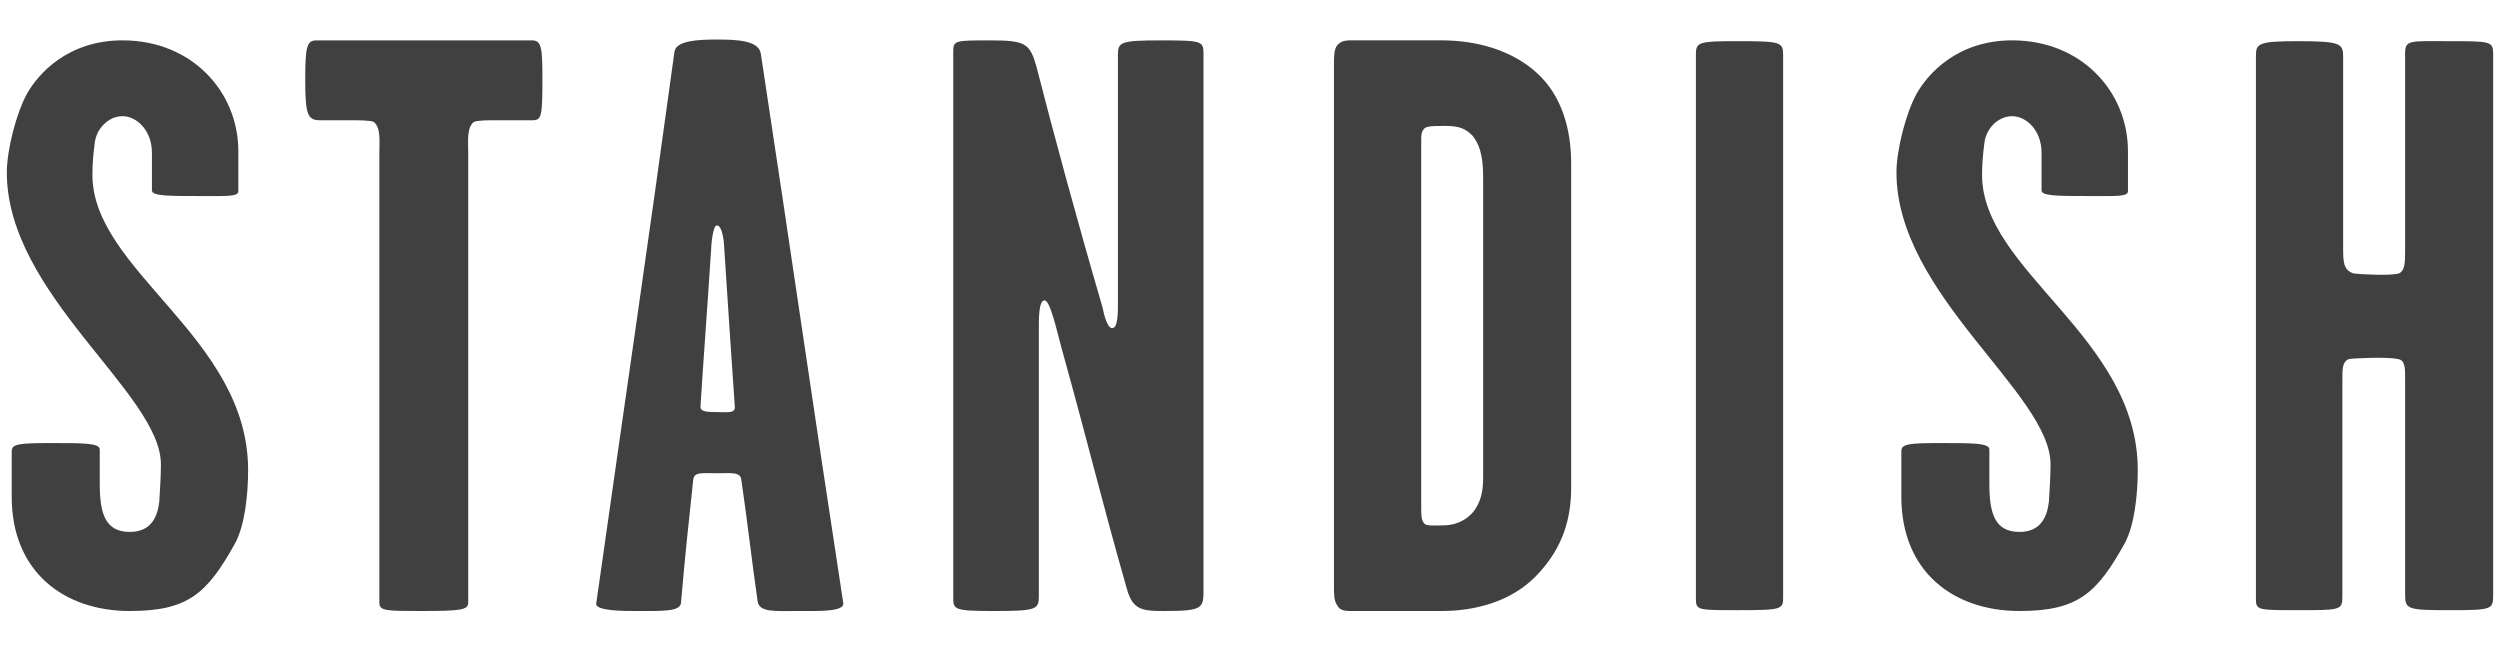 <?xml version="1.0" encoding="utf-8"?>
<!-- Generator: Adobe Illustrator 17.0.2, SVG Export Plug-In . SVG Version: 6.00 Build 0)  -->
<!DOCTYPE svg PUBLIC "-//W3C//DTD SVG 1.1//EN" "http://www.w3.org/Graphics/SVG/1.1/DTD/svg11.dtd">
<svg version="1.1" id="Layer_1" xmlns="http://www.w3.org/2000/svg" xmlns:xlink="http://www.w3.org/1999/xlink" x="0px" y="0px"
	 width="130px" height="34px" viewBox="0 0 130 34" enable-background="new 0 0 130 34" xml:space="preserve">
<g>
	<path fill="#404041" d="M12.224,28.253c-1.441,2.587-2.416,3.519-5.468,3.519c-3.476,0-6.147-2.077-6.147-5.935
		c0-0.466,0-1.824,0-2.373c0-0.382,0.381-0.425,2.077-0.425c1.697,0,2.501,0,2.501,0.339c0,0.551,0,1.357,0,1.781
		c0,1.568,0.296,2.5,1.568,2.5c1.145,0,1.442-0.848,1.527-1.568c0.042-0.72,0.085-1.356,0.085-1.95
		c0-3.687-8.012-8.816-8.012-15.175c0-1.187,0.509-3.137,1.06-4.112c0.551-0.976,2.077-2.756,4.959-2.756
		c3.603,0,6.02,2.671,6.02,5.765c0,0.636,0,1.357,0,2.078c0,0.295-0.594,0.253-2.035,0.253c-1.611,0-2.459,0-2.459-0.296
		c0-0.551,0-1.568,0-1.949c0-1.188-0.806-1.908-1.526-1.908c-0.763,0-1.357,0.678-1.442,1.356C4.848,8.034,4.806,8.541,4.806,9.092
		c0,5.002,8.096,8.436,8.096,15.346C12.903,25.709,12.733,27.321,12.224,28.253z"/>
	<path fill="#404041" d="M27.696,6.253c-0.508,0-1.102,0-1.823,0c-0.466,0-1.017,0-1.229,0.085
		c-0.382,0.297-0.297,1.017-0.297,1.568c0,9.369,0,14.159,0,23.442c0,0.382-0.466,0.424-2.458,0.424c-1.781,0-2.162,0-2.162-0.424
		c0-9.283,0-14.116,0-23.442c0-0.551,0.085-1.271-0.296-1.568c-0.212-0.085-0.763-0.085-1.229-0.085c-0.593,0-1.187,0-1.568,0
		c-0.636,0-0.763-0.297-0.763-2.077c0-1.78,0.085-2.077,0.593-2.077c2.671,0,8.521,0,11.191,0c0.508,0,0.55,0.382,0.55,1.993
		C28.205,6.041,28.163,6.253,27.696,6.253z"/>
	<path fill="#404041" d="M41.516,31.772c-1.23,0-2.035,0.085-2.12-0.509c-0.339-2.374-0.508-3.985-0.847-6.316
		c-0.043-0.424-0.551-0.338-1.229-0.338c-0.805,0-1.229-0.085-1.272,0.338c-0.254,2.374-0.424,3.943-0.636,6.401
		c-0.042,0.466-0.975,0.424-2.332,0.424c-0.636,0-2.119,0-2.077-0.382c1.568-11.064,2.67-18.483,4.069-28.698
		c0.085-0.593,1.272-0.636,2.205-0.636c1.059,0,2.205,0.042,2.29,0.762c1.652,10.852,2.585,17.466,4.281,28.529
		C43.932,31.814,42.661,31.772,41.516,31.772z M37.658,12.866c0-0.212-0.085-1.145-0.381-1.145c-0.213,0-0.297,1.059-0.297,1.229
		c-0.212,3.307-0.382,5.427-0.551,8.139c-0.042,0.297,0.212,0.339,0.848,0.339c0.551,0,0.975,0.085,0.932-0.296
		C37.998,17.994,37.87,16.215,37.658,12.866z"/>
	<path fill="#404041" d="M60.464,31.772c-1.102,0-1.569-0.085-1.865-1.145c-1.4-4.917-1.908-7.163-3.392-12.504
		c-0.255-0.934-0.594-2.501-0.89-2.501c-0.297,0-0.297,0.891-0.297,1.441c0,5.51,0,8.139,0,13.946c0,0.679-0.127,0.764-2.331,0.764
		c-2.12,0-2.12-0.085-2.12-0.721c0-10.597,0-18.228,0-28.359c0-0.593,0.085-0.593,1.95-0.593c1.822,0,2.035,0.169,2.374,1.357
		c0.89,3.475,2.119,8.012,3.433,12.505c0.085,0.424,0.255,1.102,0.509,1.102c0.297,0,0.297-0.805,0.297-1.272
		c0-4.494,0-8.054,0-12.93c0-0.677,0.127-0.762,2.246-0.762c2.162,0,2.204,0.043,2.204,0.72c0,6.867,0,17.126,0,27.724
		C62.584,31.644,62.626,31.772,60.464,31.772z"/>
	<path fill="#404041" d="M79.879,29.948c-1.358,1.399-3.307,1.823-4.875,1.823c-1.399,0-3.306,0-4.409,0
		c-0.551,0-0.89,0.042-1.059-0.297c-0.17-0.212-0.17-0.592-0.17-1.016c0-8.394,0-18.822,0-27.045c0-0.466,0-0.848,0.17-1.06
		c0.255-0.297,0.551-0.255,1.102-0.255c1.017,0,3.179,0,4.324,0c1.822,0,3.687,0.509,5.002,1.738
		c1.229,1.145,1.737,2.839,1.737,4.662c0,6.444,0,10.386,0,16.828C81.701,26.897,81.32,28.464,79.879,29.948z M77.124,9.389
		c0-0.89-0.043-1.695-0.551-2.332c-0.339-0.338-0.636-0.508-1.399-0.508c-0.678,0-1.017,0-1.144,0.17
		c-0.127,0.169-0.127,0.338-0.127,0.593c0,6.613,0,12.589,0,19.075c0,0.382,0,0.68,0.169,0.848c0.127,0.128,0.593,0.085,0.975,0.085
		c0.509,0,1.145-0.17,1.611-0.764c0.509-0.72,0.466-1.441,0.466-2.077C77.124,18.8,77.124,15.07,77.124,9.389z"/>
	<path fill="#404041" d="M90.35,31.729c-2.078,0-2.163,0-2.163-0.593c0-10.64,0-18.143,0-28.318c0-0.635,0.17-0.677,2.163-0.677
		c2.246,0,2.373,0.042,2.373,0.719c0,6.825,0,17.424,0,28.19C92.724,31.687,92.681,31.729,90.35,31.729z"/>
	<path fill="#404041" d="M110.485,28.253c-1.442,2.587-2.416,3.519-5.468,3.519c-3.477,0-6.147-2.077-6.147-5.935
		c0-0.466,0-1.824,0-2.373c0-0.382,0.381-0.425,2.076-0.425c1.696,0,2.501,0,2.501,0.339c0,0.551,0,1.357,0,1.781
		c0,1.568,0.298,2.5,1.57,2.5c1.144,0,1.44-0.848,1.525-1.568c0.044-0.72,0.086-1.356,0.086-1.95c0-3.687-8.012-8.816-8.012-15.175
		c0-1.187,0.508-3.137,1.06-4.112c0.551-0.976,2.076-2.756,4.959-2.756c3.604,0,6.019,2.671,6.019,5.765c0,0.636,0,1.357,0,2.078
		c0,0.295-0.593,0.253-2.034,0.253c-1.612,0-2.459,0-2.459-0.296c0-0.551,0-1.568,0-1.949c0-1.188-0.806-1.908-1.526-1.908
		c-0.763,0-1.356,0.678-1.441,1.356c-0.084,0.636-0.127,1.144-0.127,1.695c0,5.002,8.097,8.436,8.097,15.346
		C111.164,25.709,110.994,27.321,110.485,28.253z"/>
	<path fill="#404041" d="M127.398,31.729c-2.246,0-2.332-0.042-2.332-0.847c0-4.028,0-7.207,0-11.234c0-0.509,0-0.934-0.381-0.976
		c-0.508-0.127-2.374-0.042-2.543,0c-0.339,0.128-0.339,0.509-0.339,1.061c0,4.111,0,7.206,0,11.317
		c0,0.679-0.127,0.679-2.332,0.679c-2.078,0-2.163,0-2.163-0.593c0-10.64,0-18.058,0-28.232c0-0.636,0.127-0.763,2.163-0.763
		c2.246,0,2.373,0.126,2.373,0.805c0,3.476,0,6.484,0,9.92c0,0.721,0,1.186,0.552,1.356c0.381,0.042,1.865,0.127,2.331,0
		c0.339-0.128,0.339-0.594,0.339-1.229c0-3.562,0-7.164,0-10.216c0-0.721,0.255-0.636,2.29-0.636c2.162,0,2.289,0,2.289,0.677
		c0,10.048,0,17.593,0,28.064C129.646,31.687,129.646,31.729,127.398,31.729z"/>
</g>
</svg>
